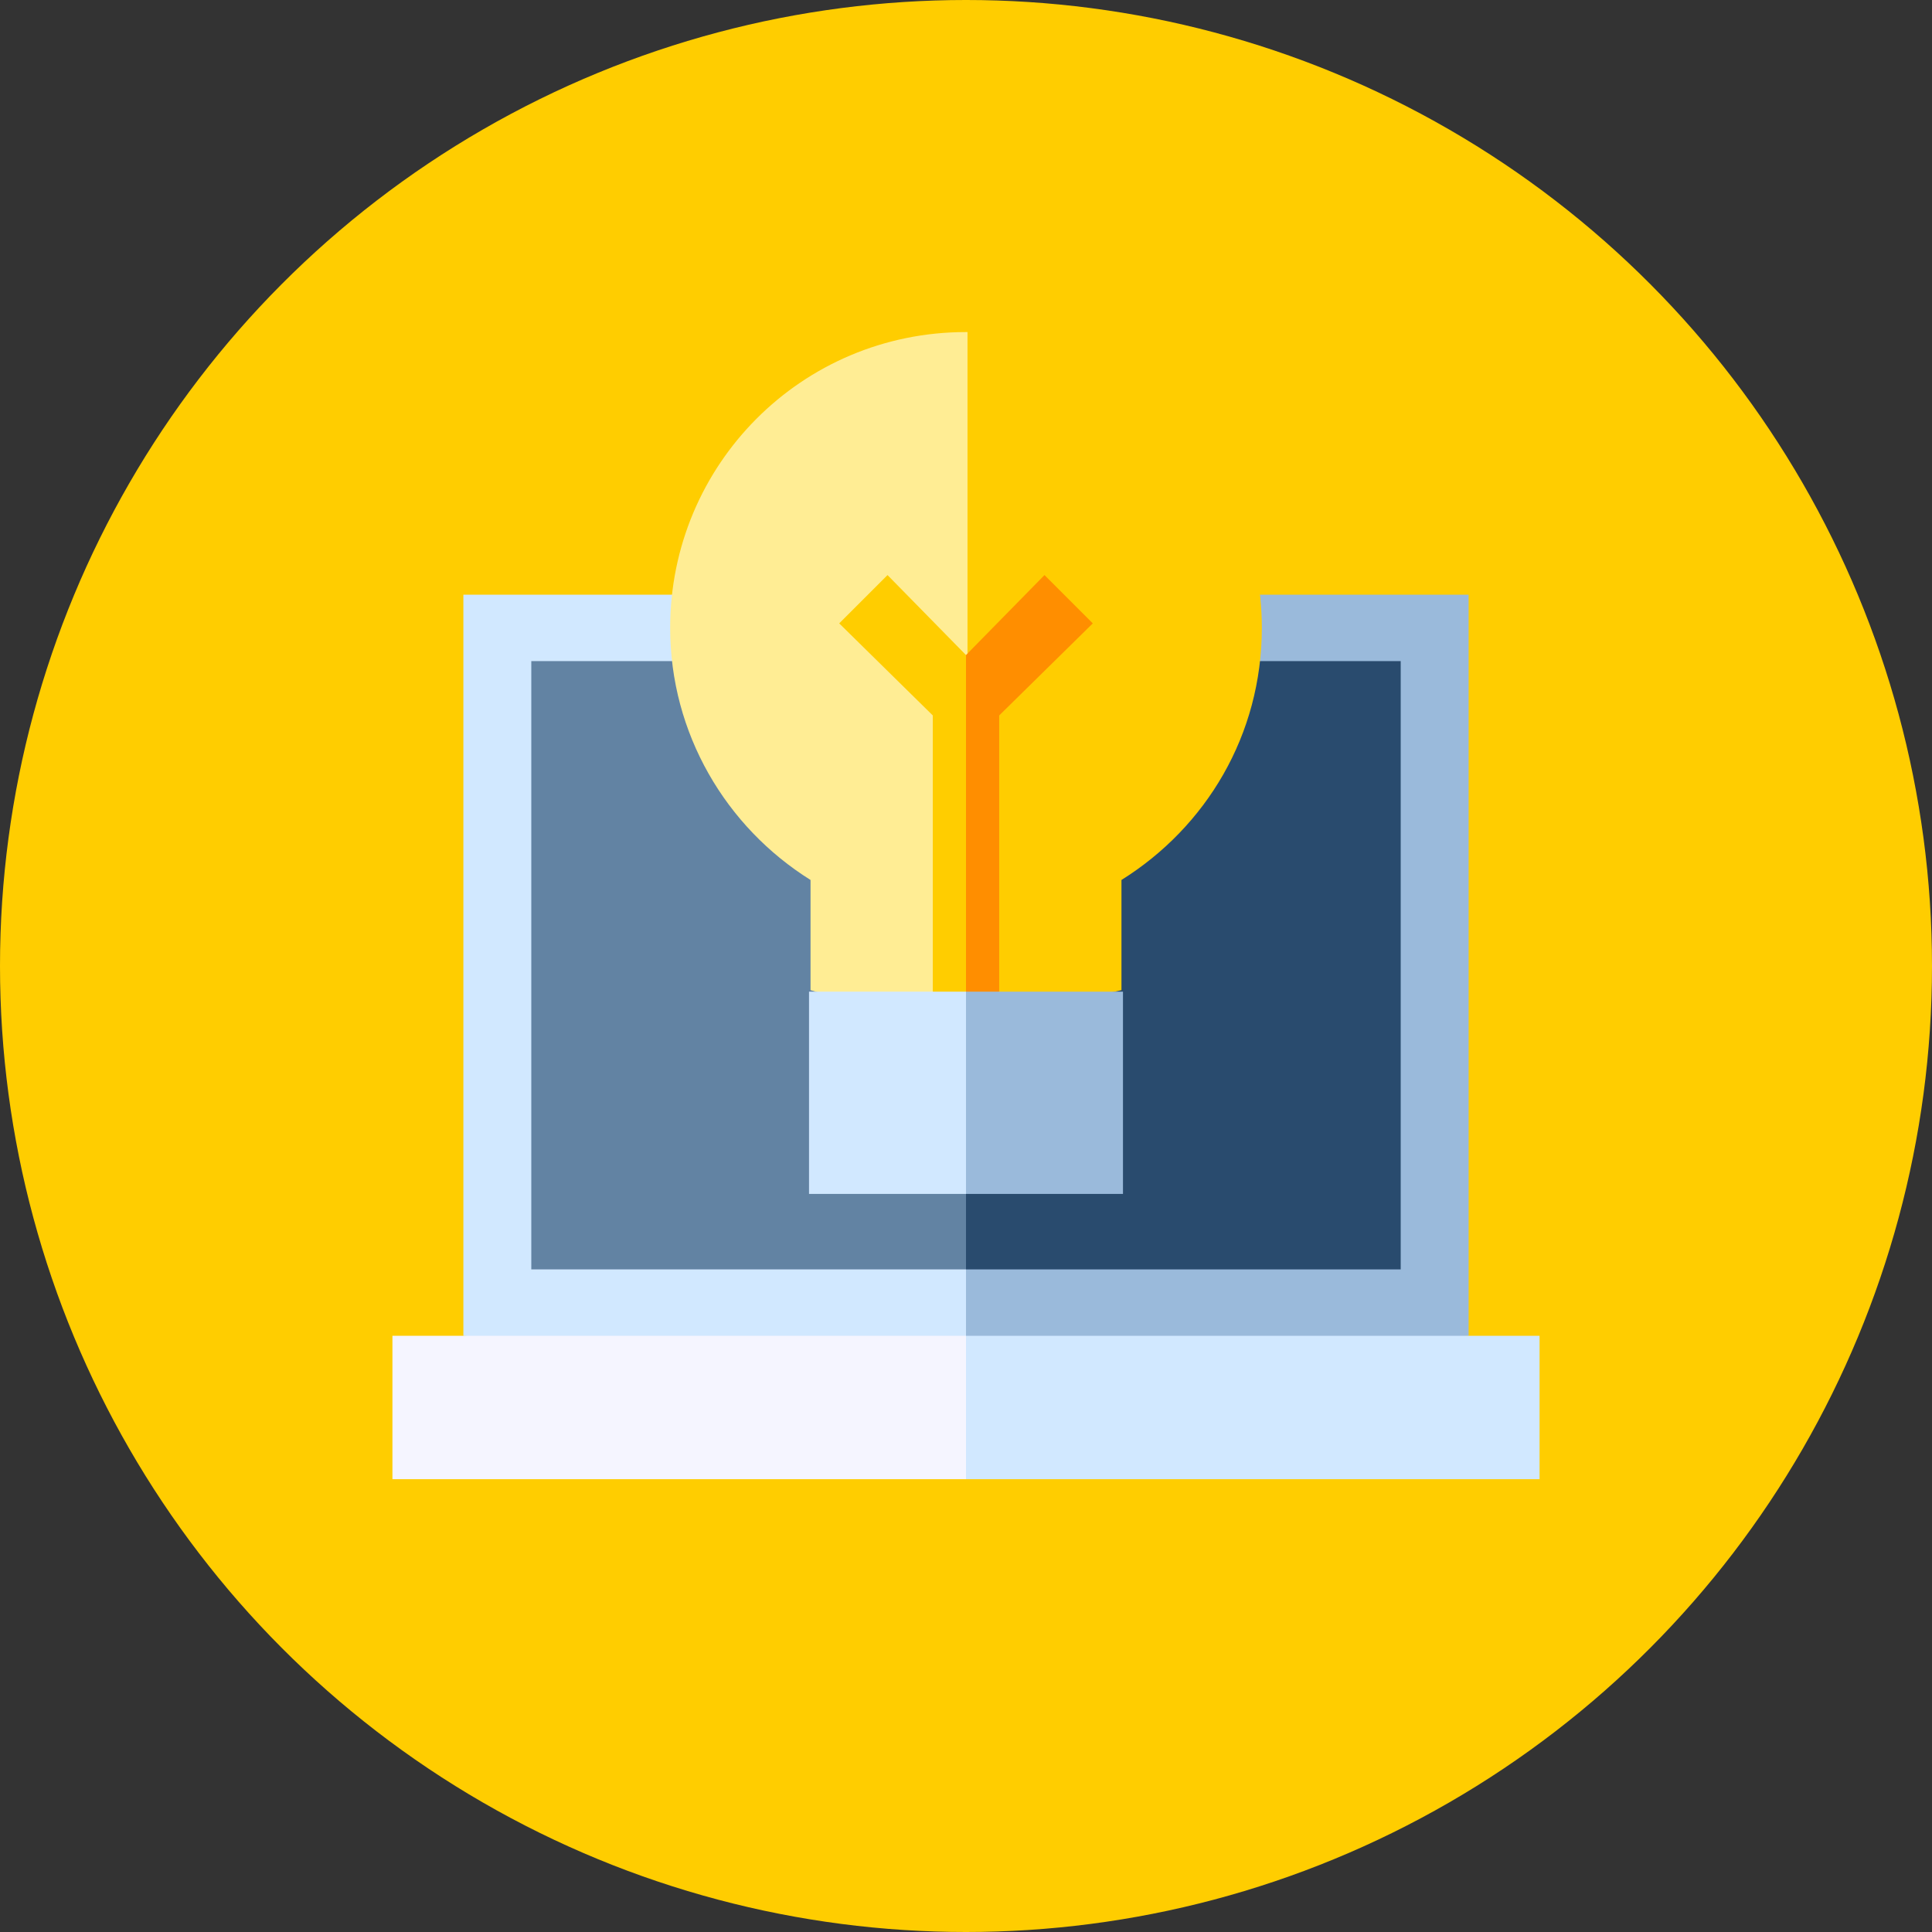 <?xml version="1.0" encoding="utf-8"?>
<!-- Generator: Adobe Illustrator 22.0.0, SVG Export Plug-In . SVG Version: 6.00 Build 0)  -->
<svg version="1.1" baseProfile="tiny" xmlns="http://www.w3.org/2000/svg" xmlns:xlink="http://www.w3.org/1999/xlink" x="0px"
	 y="0px" viewBox="0 0 128 128" xml:space="preserve">
<rect x="0" y="0" width="128" height="128" fill="#333333" stroke="none"/>
<g id="Layer_1">
	<circle fill="#FFCD00" cx="64" cy="64" r="64"/>
</g>
<g id="Capa_1">
	<polygon fill="#9ABADB" points="97.3,39.4 64,39.4 61,91.5 97.3,88.5 	"/>
	<g>
		<polygon fill="#D1E8FF" points="30.7,39.4 30.7,88.5 64,91.5 64,39.4 		"/>
		<polygon fill="#D1E8FF" points="102,88.5 64,88.5 61,93.3 64,98 102,98 		"/>
	</g>
	<rect x="26" y="88.5" fill="#F5F5FF" width="38" height="9.5"/>
	<polygon fill="#294B6E" points="92.8,43.8 64,43.8 61,63.9 64,84.1 92.8,84.1 	"/>
	<rect x="35.2" y="43.8" fill="#6283A3" width="28.8" height="40.3"/>
	<path fill="#FFCD00" d="M64,22l-3,46.6l13.3-3v-7.3c5.6-3.5,9.3-9.6,9.3-16.7C83.6,30.8,74.9,22,64,22z"/>
	<path fill="#FFED94" d="M64,22c-10.9,0-19.6,8.8-19.6,19.6c0,7,3.7,13.2,9.3,16.7v7.3l10.4,3V22z"/>
	<polygon fill="#FF8E00" points="69.2,38.1 64,43.4 62.5,67.2 66.2,65.7 66.2,47.4 72.4,41.3 	"/>
	<polygon fill="#FFCD00" points="58.8,38.1 55.6,41.3 61.8,47.4 61.8,65.7 64,67.2 64,43.4 	"/>
	<polygon fill="#9ABADB" points="64,79.1 74.4,79.1 74.4,65.7 64,65.7 61,72.4 	"/>
	<rect x="53.6" y="65.7" fill="#D1E8FF" width="10.4" height="13.4"/>
</g>
</svg>
